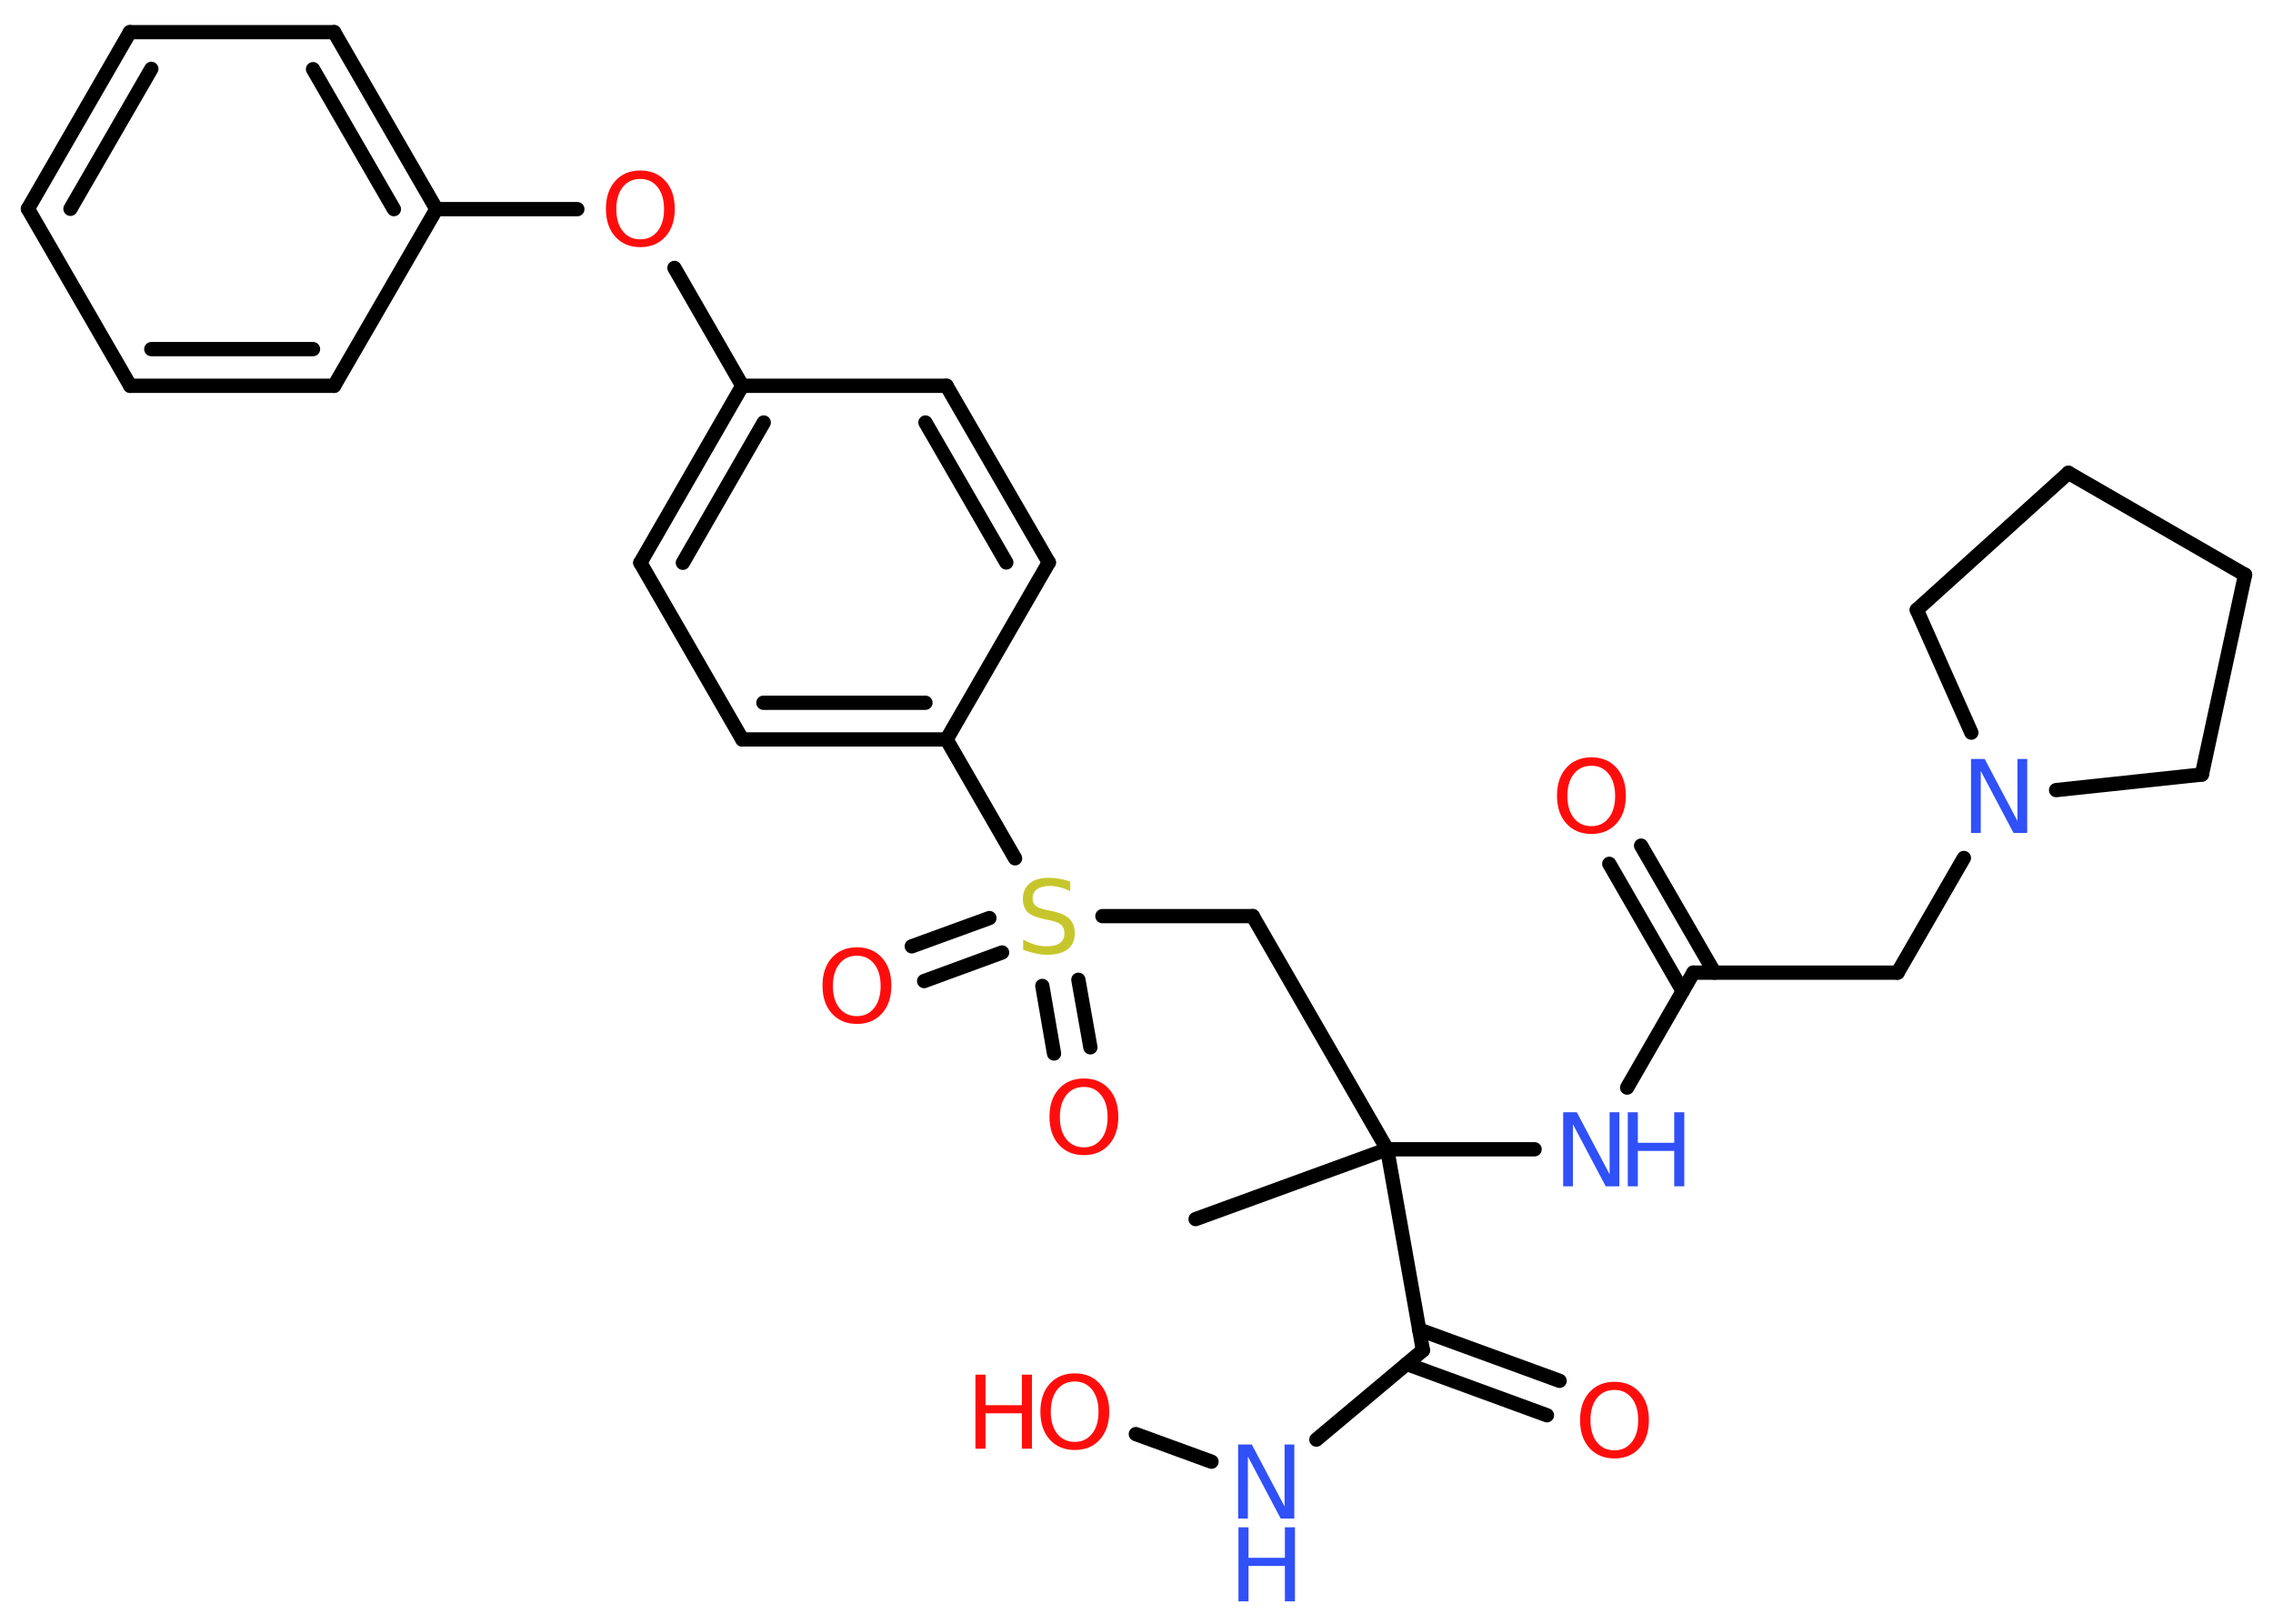 <?xml version='1.0' encoding='UTF-8'?>
<!DOCTYPE svg PUBLIC "-//W3C//DTD SVG 1.1//EN" "http://www.w3.org/Graphics/SVG/1.1/DTD/svg11.dtd">
<svg version='1.2' xmlns='http://www.w3.org/2000/svg' xmlns:xlink='http://www.w3.org/1999/xlink' width='70.0mm' height='50.0mm' viewBox='0 0 70.0 50.0'>
  <desc>Generated by the Chemistry Development Kit (http://github.com/cdk)</desc>
  <g stroke-linecap='round' stroke-linejoin='round' stroke='#000000' stroke-width='.44' fill='#FF0D0D'>
    <rect x='.0' y='.0' width='70.0' height='50.0' fill='#FFFFFF' stroke='none'/>
    <g id='mol1' class='mol'>
      <line id='mol1bnd1' class='bond' x1='36.82' y1='37.54' x2='42.72' y2='35.39'/>
      <line id='mol1bnd2' class='bond' x1='42.72' y1='35.39' x2='38.58' y2='28.21'/>
      <line id='mol1bnd3' class='bond' x1='38.58' y1='28.21' x2='33.95' y2='28.21'/>
      <g id='mol1bnd4' class='bond'>
        <line x1='30.86' y1='29.33' x2='28.46' y2='30.21'/>
        <line x1='30.47' y1='28.27' x2='28.08' y2='29.14'/>
      </g>
      <g id='mol1bnd5' class='bond'>
        <line x1='33.21' y1='30.17' x2='33.58' y2='32.25'/>
        <line x1='32.1' y1='30.36' x2='32.46' y2='32.44'/>
      </g>
      <line id='mol1bnd6' class='bond' x1='31.26' y1='26.43' x2='29.15' y2='22.77'/>
      <g id='mol1bnd7' class='bond'>
        <line x1='22.86' y1='22.77' x2='29.15' y2='22.77'/>
        <line x1='23.51' y1='21.64' x2='28.5' y2='21.64'/>
      </g>
      <line id='mol1bnd8' class='bond' x1='22.86' y1='22.77' x2='19.72' y2='17.33'/>
      <g id='mol1bnd9' class='bond'>
        <line x1='22.86' y1='11.88' x2='19.72' y2='17.33'/>
        <line x1='23.52' y1='13.01' x2='21.03' y2='17.33'/>
      </g>
      <line id='mol1bnd10' class='bond' x1='22.86' y1='11.88' x2='20.77' y2='8.25'/>
      <line id='mol1bnd11' class='bond' x1='17.78' y1='6.44' x2='13.44' y2='6.44'/>
      <g id='mol1bnd12' class='bond'>
        <line x1='13.44' y1='6.44' x2='10.29' y2='.99'/>
        <line x1='12.13' y1='6.44' x2='9.64' y2='2.13'/>
      </g>
      <line id='mol1bnd13' class='bond' x1='10.29' y1='.99' x2='4.0' y2='.99'/>
      <g id='mol1bnd14' class='bond'>
        <line x1='4.0' y1='.99' x2='.86' y2='6.43'/>
        <line x1='4.66' y1='2.12' x2='2.17' y2='6.43'/>
      </g>
      <line id='mol1bnd15' class='bond' x1='.86' y1='6.43' x2='4.01' y2='11.88'/>
      <g id='mol1bnd16' class='bond'>
        <line x1='4.01' y1='11.88' x2='10.29' y2='11.88'/>
        <line x1='4.66' y1='10.75' x2='9.64' y2='10.75'/>
      </g>
      <line id='mol1bnd17' class='bond' x1='13.44' y1='6.44' x2='10.29' y2='11.88'/>
      <line id='mol1bnd18' class='bond' x1='22.86' y1='11.88' x2='29.15' y2='11.88'/>
      <g id='mol1bnd19' class='bond'>
        <line x1='32.3' y1='17.32' x2='29.15' y2='11.88'/>
        <line x1='30.99' y1='17.32' x2='28.5' y2='13.01'/>
      </g>
      <line id='mol1bnd20' class='bond' x1='29.15' y1='22.77' x2='32.3' y2='17.32'/>
      <line id='mol1bnd21' class='bond' x1='42.72' y1='35.39' x2='47.26' y2='35.39'/>
      <line id='mol1bnd22' class='bond' x1='50.11' y1='33.49' x2='52.15' y2='29.95'/>
      <g id='mol1bnd23' class='bond'>
        <line x1='51.82' y1='30.52' x2='49.56' y2='26.6'/>
        <line x1='52.8' y1='29.95' x2='50.54' y2='26.04'/>
      </g>
      <line id='mol1bnd24' class='bond' x1='52.15' y1='29.95' x2='58.44' y2='29.95'/>
      <line id='mol1bnd25' class='bond' x1='58.44' y1='29.95' x2='60.48' y2='26.42'/>
      <line id='mol1bnd26' class='bond' x1='63.32' y1='24.33' x2='67.81' y2='23.85'/>
      <line id='mol1bnd27' class='bond' x1='67.81' y1='23.85' x2='69.14' y2='17.7'/>
      <line id='mol1bnd28' class='bond' x1='69.14' y1='17.7' x2='63.7' y2='14.56'/>
      <line id='mol1bnd29' class='bond' x1='63.7' y1='14.56' x2='59.03' y2='18.78'/>
      <line id='mol1bnd30' class='bond' x1='60.71' y1='22.56' x2='59.03' y2='18.78'/>
      <line id='mol1bnd31' class='bond' x1='42.72' y1='35.39' x2='43.82' y2='41.58'/>
      <g id='mol1bnd32' class='bond'>
        <line x1='43.7' y1='40.94' x2='48.03' y2='42.52'/>
        <line x1='43.32' y1='42.0' x2='47.64' y2='43.58'/>
      </g>
      <line id='mol1bnd33' class='bond' x1='43.82' y1='41.58' x2='40.54' y2='44.33'/>
      <line id='mol1bnd34' class='bond' x1='37.31' y1='45.01' x2='34.98' y2='44.16'/>
      <path id='mol1atm4' class='atom' d='M32.96 27.14v.3q-.17 -.08 -.33 -.12q-.16 -.04 -.3 -.04q-.25 .0 -.39 .1q-.14 .1 -.14 .28q.0 .15 .09 .23q.09 .08 .34 .13l.19 .04q.34 .07 .51 .23q.17 .17 .17 .44q.0 .33 -.22 .5q-.22 .17 -.65 .17q-.16 .0 -.34 -.04q-.18 -.04 -.38 -.11v-.32q.19 .11 .37 .16q.18 .05 .35 .05q.27 .0 .41 -.1q.14 -.1 .14 -.3q.0 -.17 -.1 -.26q-.1 -.09 -.34 -.14l-.19 -.04q-.35 -.07 -.5 -.21q-.15 -.15 -.15 -.41q.0 -.3 .21 -.48q.21 -.17 .59 -.17q.16 .0 .33 .03q.17 .03 .34 .09z' stroke='none' fill='#C6C62C'/>
      <path id='mol1atm5' class='atom' d='M26.39 29.43q-.34 .0 -.54 .25q-.2 .25 -.2 .68q.0 .43 .2 .68q.2 .25 .54 .25q.33 .0 .53 -.25q.2 -.25 .2 -.68q.0 -.43 -.2 -.68q-.2 -.25 -.53 -.25zM26.39 29.17q.48 .0 .77 .32q.29 .32 .29 .86q.0 .54 -.29 .86q-.29 .32 -.77 .32q-.48 .0 -.77 -.32q-.29 -.32 -.29 -.86q.0 -.54 .29 -.86q.29 -.32 .77 -.32z' stroke='none'/>
      <path id='mol1atm6' class='atom' d='M33.38 33.47q-.34 .0 -.54 .25q-.2 .25 -.2 .68q.0 .43 .2 .68q.2 .25 .54 .25q.33 .0 .53 -.25q.2 -.25 .2 -.68q.0 -.43 -.2 -.68q-.2 -.25 -.53 -.25zM33.38 33.21q.48 .0 .77 .32q.29 .32 .29 .86q.0 .54 -.29 .86q-.29 .32 -.77 .32q-.48 .0 -.77 -.32q-.29 -.32 -.29 -.86q.0 -.54 .29 -.86q.29 -.32 .77 -.32z' stroke='none'/>
      <path id='mol1atm11' class='atom' d='M19.72 5.51q-.34 .0 -.54 .25q-.2 .25 -.2 .68q.0 .43 .2 .68q.2 .25 .54 .25q.33 .0 .53 -.25q.2 -.25 .2 -.68q.0 -.43 -.2 -.68q-.2 -.25 -.53 -.25zM19.72 5.25q.48 .0 .77 .32q.29 .32 .29 .86q.0 .54 -.29 .86q-.29 .32 -.77 .32q-.48 .0 -.77 -.32q-.29 -.32 -.29 -.86q.0 -.54 .29 -.86q.29 -.32 .77 -.32z' stroke='none'/>
      <g id='mol1atm20' class='atom'>
        <path d='M48.15 34.25h.41l1.01 1.91v-1.91h.3v2.28h-.42l-1.01 -1.91v1.91h-.3v-2.28z' stroke='none' fill='#3050F8'/>
        <path d='M50.13 34.25h.31v.94h1.12v-.94h.31v2.28h-.31v-1.09h-1.12v1.09h-.31v-2.28z' stroke='none' fill='#3050F8'/>
      </g>
      <path id='mol1atm22' class='atom' d='M49.01 23.58q-.34 .0 -.54 .25q-.2 .25 -.2 .68q.0 .43 .2 .68q.2 .25 .54 .25q.33 .0 .53 -.25q.2 -.25 .2 -.68q.0 -.43 -.2 -.68q-.2 -.25 -.53 -.25zM49.01 23.32q.48 .0 .77 .32q.29 .32 .29 .86q.0 .54 -.29 .86q-.29 .32 -.77 .32q-.48 .0 -.77 -.32q-.29 -.32 -.29 -.86q.0 -.54 .29 -.86q.29 -.32 .77 -.32z' stroke='none'/>
      <path id='mol1atm24' class='atom' d='M60.71 23.37h.41l1.01 1.91v-1.91h.3v2.28h-.42l-1.01 -1.91v1.91h-.3v-2.28z' stroke='none' fill='#3050F8'/>
      <path id='mol1atm30' class='atom' d='M49.72 42.8q-.34 .0 -.54 .25q-.2 .25 -.2 .68q.0 .43 .2 .68q.2 .25 .54 .25q.33 .0 .53 -.25q.2 -.25 .2 -.68q.0 -.43 -.2 -.68q-.2 -.25 -.53 -.25zM49.72 42.55q.48 .0 .77 .32q.29 .32 .29 .86q.0 .54 -.29 .86q-.29 .32 -.77 .32q-.48 .0 -.77 -.32q-.29 -.32 -.29 -.86q.0 -.54 .29 -.86q.29 -.32 .77 -.32z' stroke='none'/>
      <g id='mol1atm31' class='atom'>
        <path d='M38.14 44.48h.41l1.01 1.91v-1.91h.3v2.28h-.42l-1.01 -1.91v1.91h-.3v-2.28z' stroke='none' fill='#3050F8'/>
        <path d='M38.14 47.03h.31v.94h1.12v-.94h.31v2.28h-.31v-1.09h-1.12v1.09h-.31v-2.28z' stroke='none' fill='#3050F8'/>
      </g>
      <g id='mol1atm32' class='atom'>
        <path d='M33.1 42.54q-.34 .0 -.54 .25q-.2 .25 -.2 .68q.0 .43 .2 .68q.2 .25 .54 .25q.33 .0 .53 -.25q.2 -.25 .2 -.68q.0 -.43 -.2 -.68q-.2 -.25 -.53 -.25zM33.1 42.29q.48 .0 .77 .32q.29 .32 .29 .86q.0 .54 -.29 .86q-.29 .32 -.77 .32q-.48 .0 -.77 -.32q-.29 -.32 -.29 -.86q.0 -.54 .29 -.86q.29 -.32 .77 -.32z' stroke='none'/>
        <path d='M30.04 42.33h.31v.94h1.12v-.94h.31v2.28h-.31v-1.09h-1.12v1.09h-.31v-2.28z' stroke='none'/>
      </g>
    </g>
  </g>
</svg>
